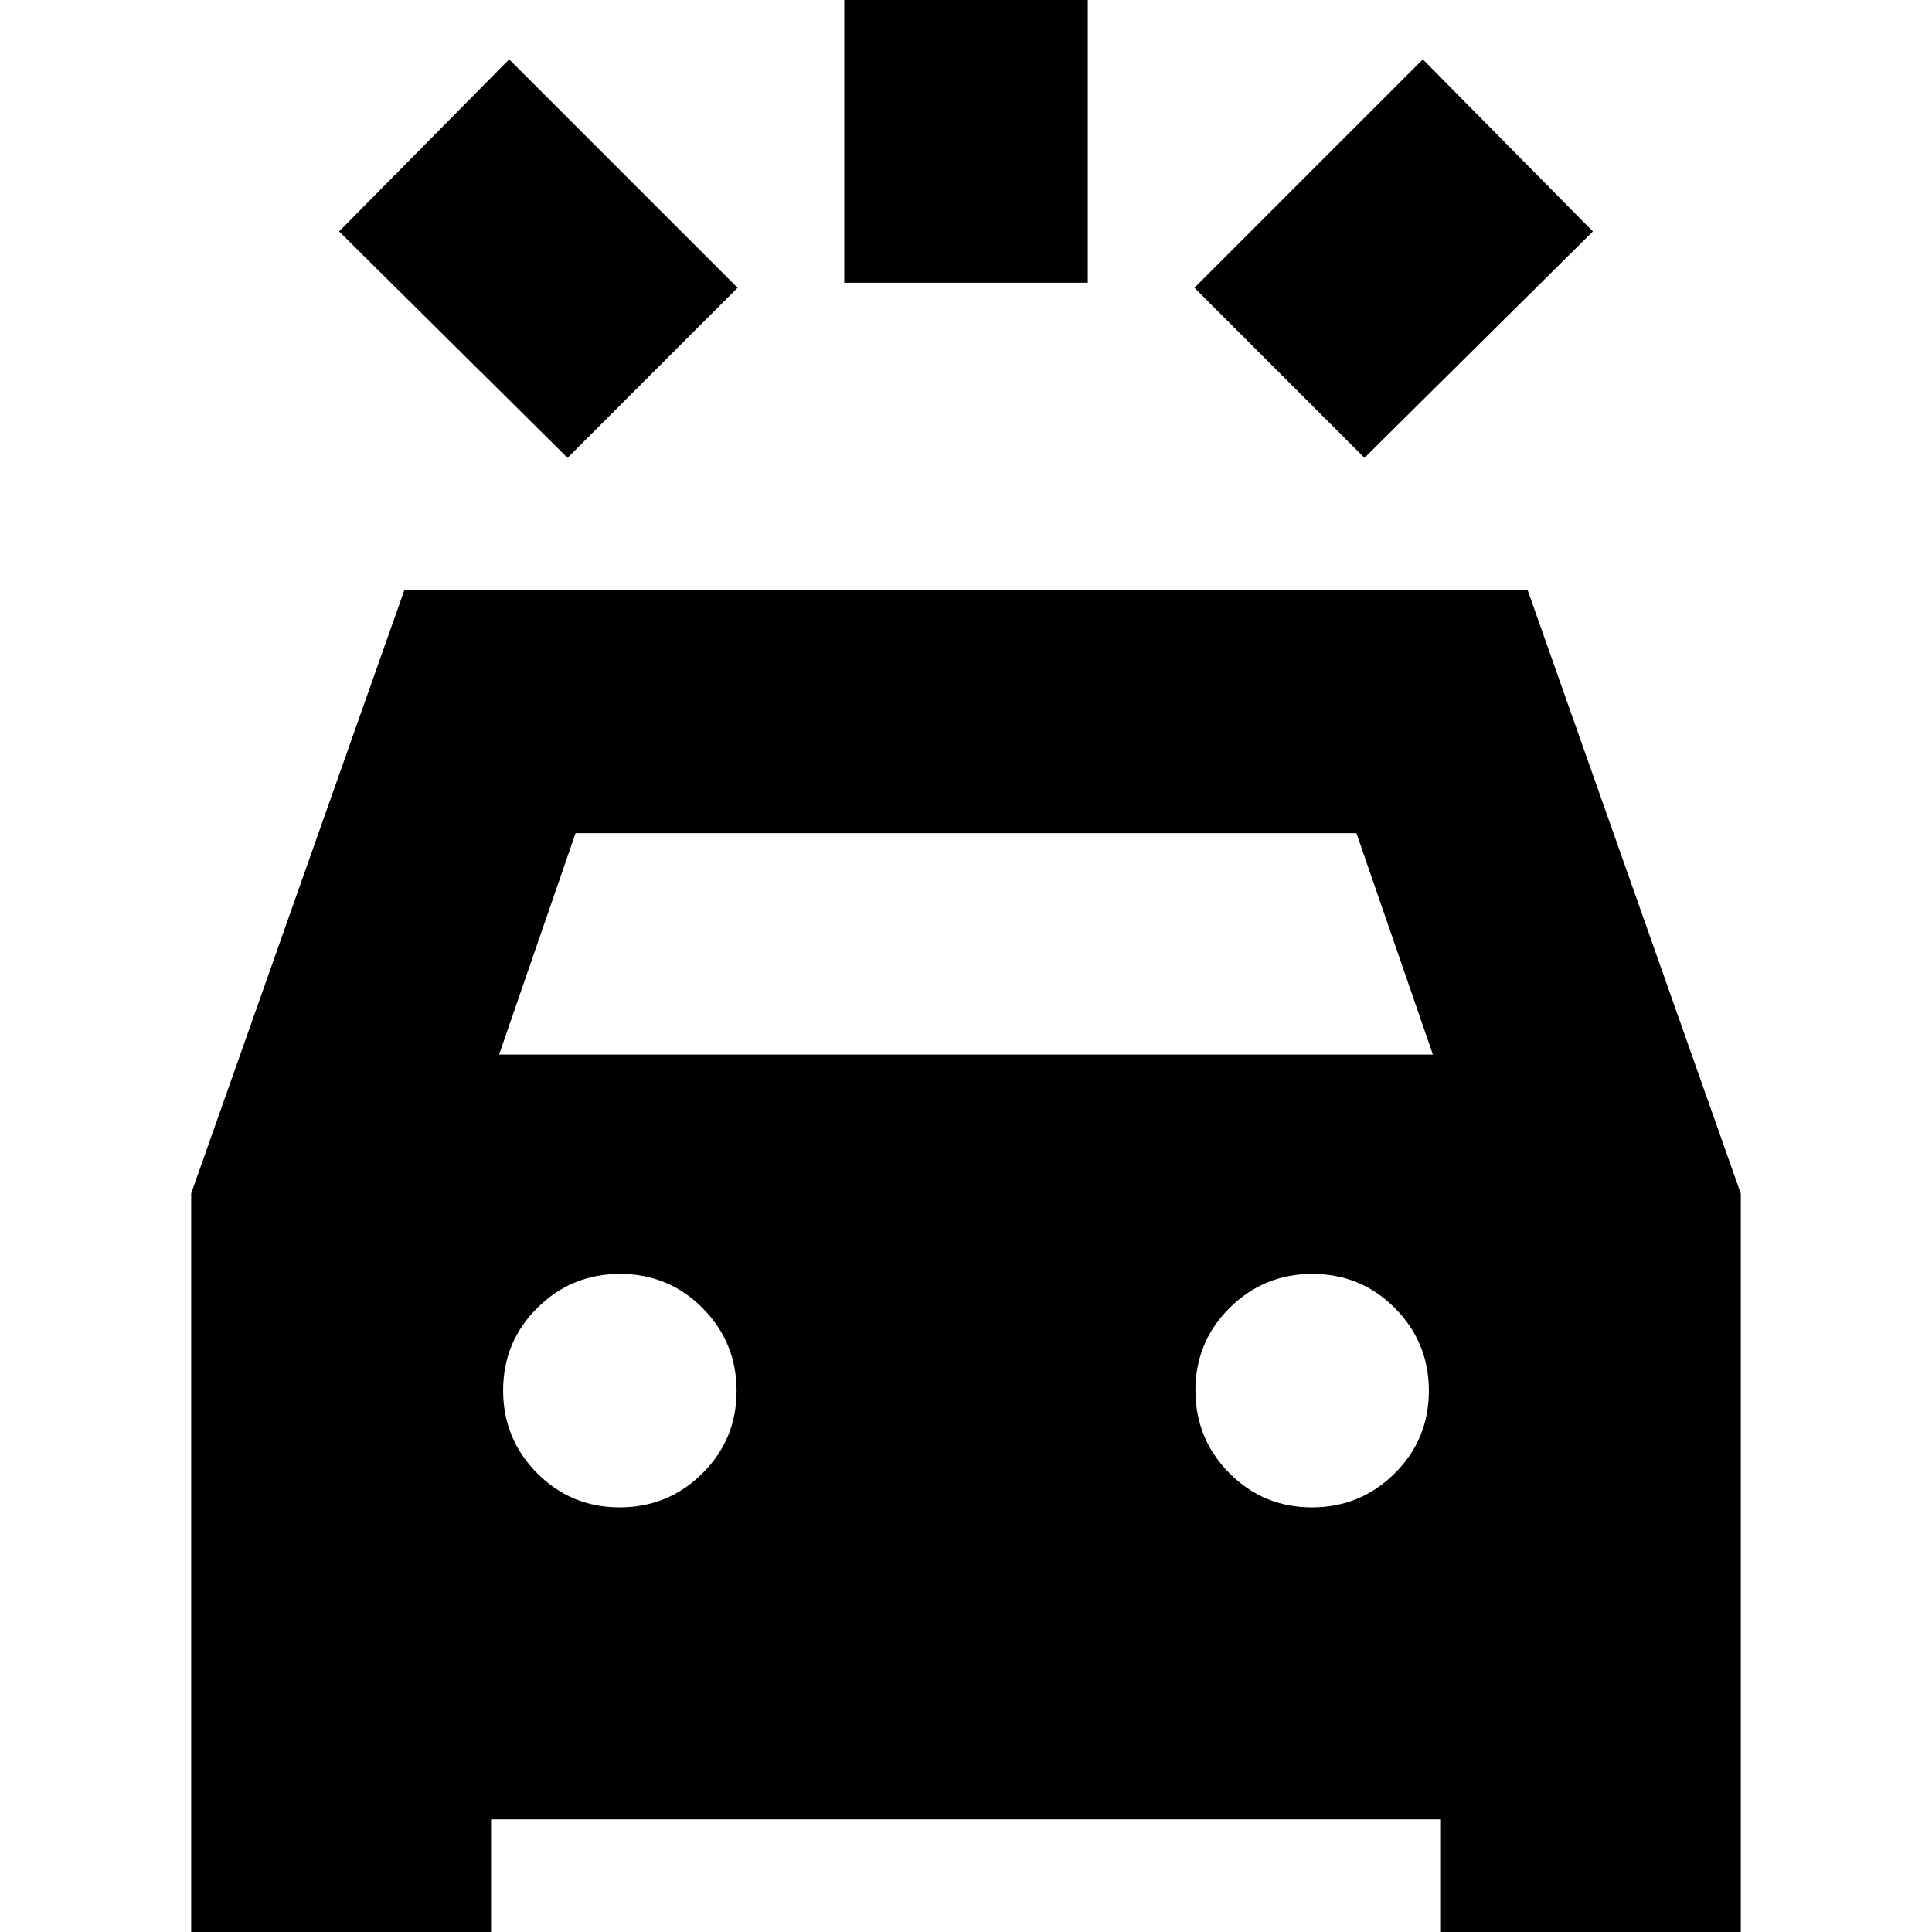 <svg xmlns="http://www.w3.org/2000/svg" height="24" viewBox="0 -960 960 960" width="24"><path d="M282-732.5 168.5-845l84.5-85.5L366.5-817 282-732.5Zm396 0L593.5-817 707-930.5l84.5 85.5L678-732.5Zm-258.5-87v-172h121v172h-121ZM95 22v-389l106-300h558l106 300.12V22H716v-78H244v78H95Zm153-458h464l-38-110H286l-38 110Zm59.88 225Q332-211 349-227.88q17-16.88 17-41T349.12-310q-16.88-17-41-17T267-310.12q-17 16.88-17 41T266.88-228q16.88 17 41 17Zm344 0Q676-211 693-227.88q17-16.88 17-41T693.12-310q-16.88-17-41-17T611-310.12q-17 16.88-17 41T610.88-228q16.88 17 41 17Z"/></svg>